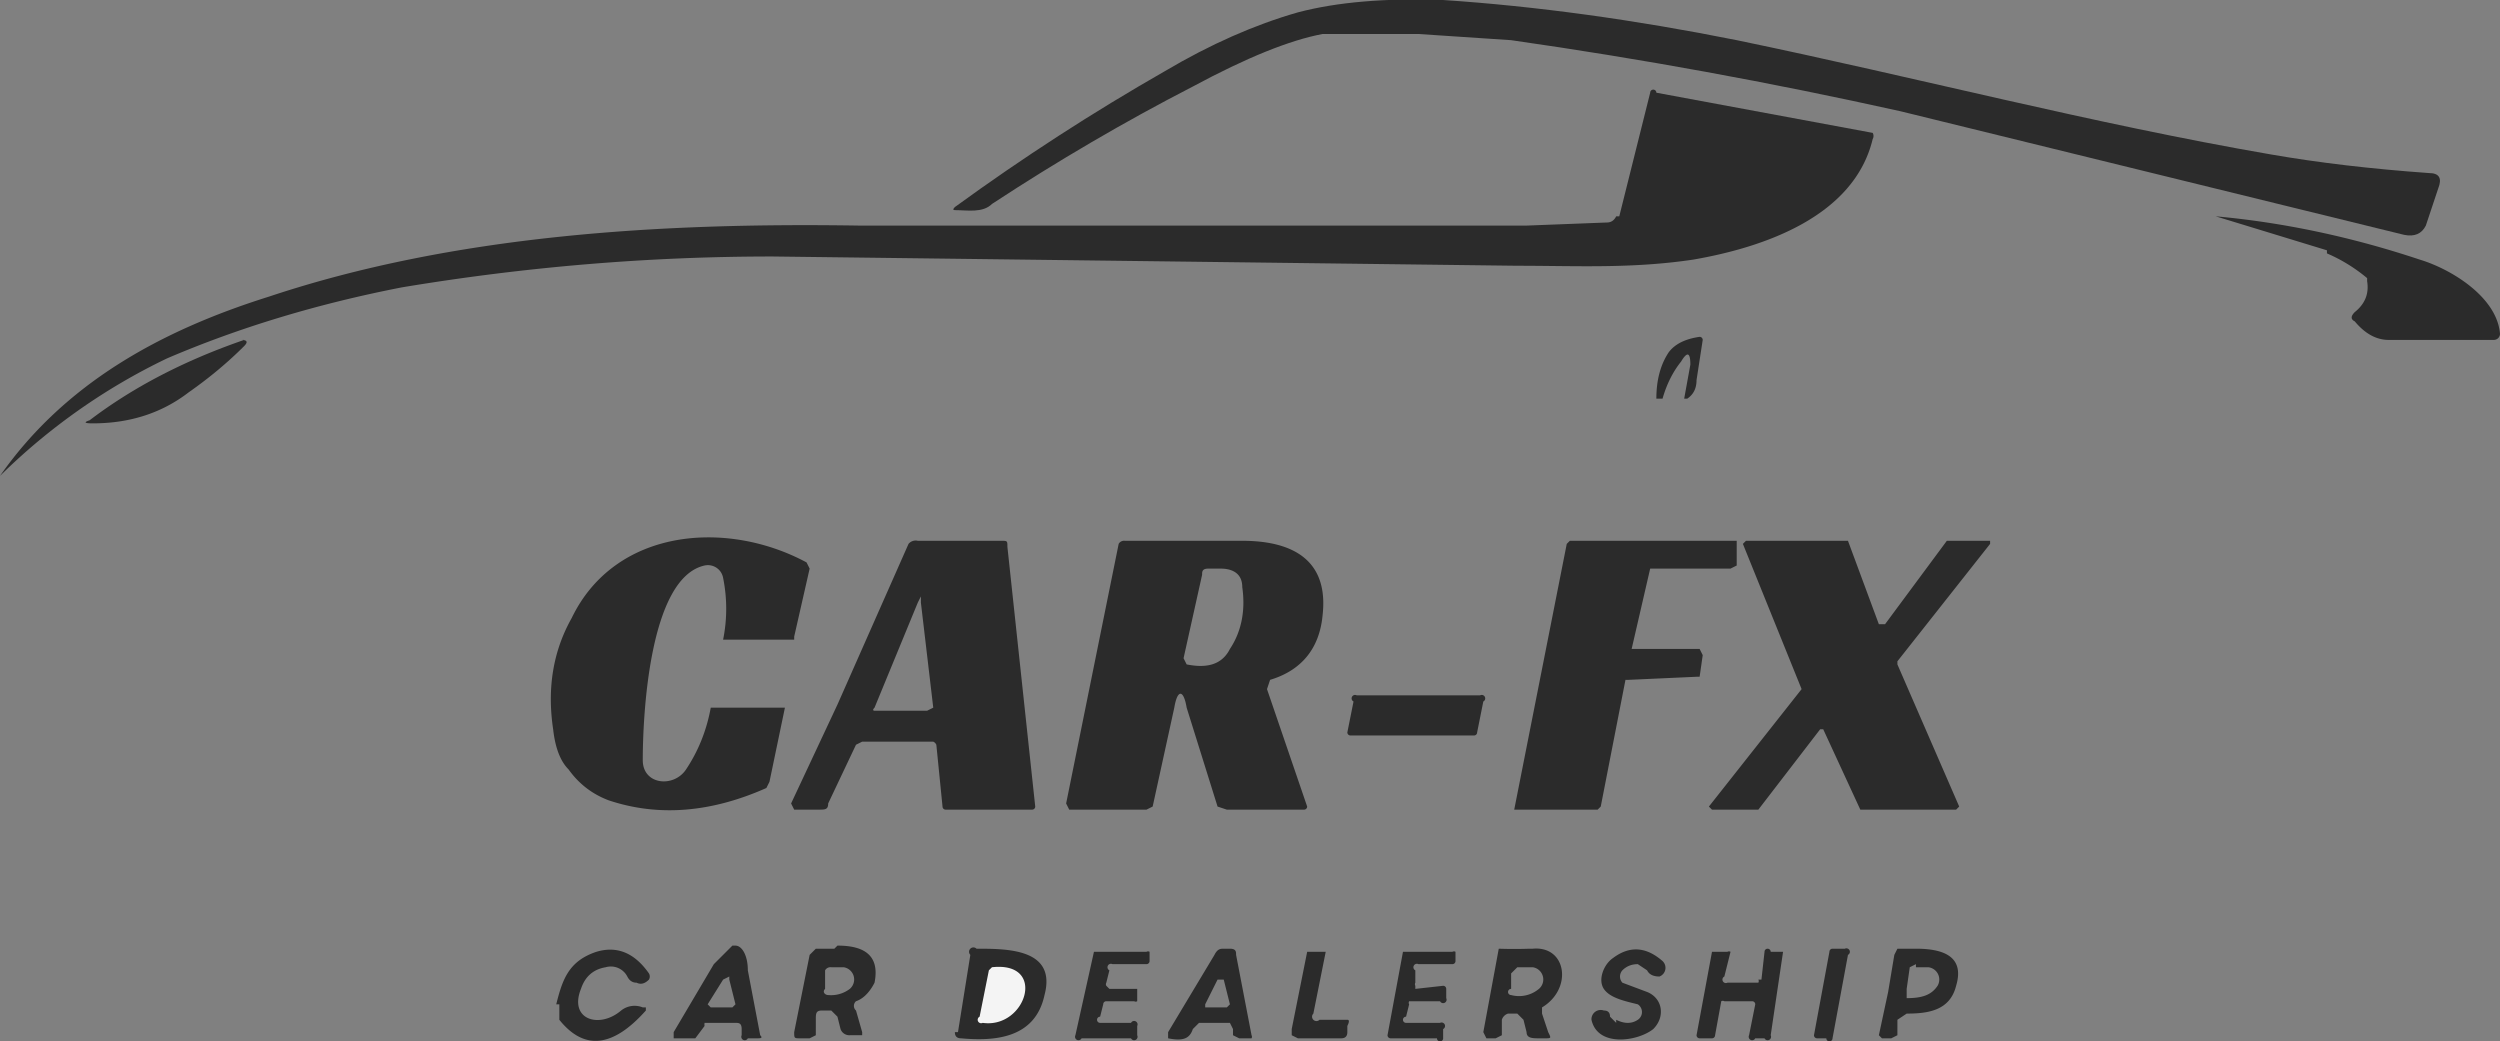 <svg xmlns="http://www.w3.org/2000/svg" xml:space="preserve" viewBox="0 0 80.9 33.7"><rect x="0" y="0" width="80.9" height="33.7" fill="#808080" stroke="none"/><path fill="#2b2b2b" d="M38.6 2.8q-3.3 1.7-6.5 3.8c-.3.3-.8.2-1.2.2q-.1 0 0-.1 3.3-2.4 6.8-4.4Q39.9 1 42 .4q1.9-.5 4.7-.4 4.5.3 9.5 1.3C62 2.5 67.7 4 73.5 5q2.3.4 5.1.6.5 0 .3.5l-.4 1.2q-.2.4-.7.3l-16.3-4q-6.3-1.4-12.6-2.3l-3-.2h-3.1q-1.6.3-4.2 1.7z"/><path fill="#2b2b2b" d="m52.4 7 1-4a.1.1 0 0 1 .2 0l7 1.3a.2.2 13.3 0 1 0 .2C60 7 57.1 8 54.8 8.4c-2 .3-3.8.2-5.7.2L25 8.3q-6 0-12 1-4.1.8-7.6 2.3A20 20 0 0 0 0 15.4q-.1 0 0 0c2.1-3 5.2-4.7 8.7-5.8 6-2 12.7-2.4 19.1-2.3h21.6l2.6-.1q.2 0 .3-.2zm22.9 1.1L71.7 7q-.3 0 0 0 3.3.3 6.6 1.4c1 .3 2.5 1.2 2.6 2.4a.2.2-2.7 0 1-.2.2h-3.4q-.6 0-1.1-.6-.2-.1 0-.3.5-.4.4-1V9q-.6-.5-1.3-.8zm-20.6 3.7q0-.6-.3-.1-.4.5-.6 1.2h-.2q0-.9.4-1.5.3-.4 1-.5a.1.1 0 0 1 .1.1l-.2 1.3q0 .4-.3.6h-.1l.2-1.1z"/><path fill="#2b2b2b" d="M7.8 11q.3 0 .1.2-.8.8-1.8 1.5-1.3 1-3.1 1-.4 0-.1-.1Q5 12 7.9 11zm17.9 9.6v.1h-2.3q.2-1 0-2a.5.5 78.5 0 0-.6-.4c-1.8.4-2 4.9-2 6.3 0 .8 1 .9 1.4.3q.6-.9.8-2h2.4l-.5 2.4-.1.2q-2.7 1.2-5.1.4-.8-.3-1.3-1-.4-.4-.5-1.3-.3-2 .6-3.6c1.4-2.9 5-3.2 7.6-1.8l.1.2zm4-3.1a.3.3 12 0 0-.3.1l-2.3 5.2-1.5 3.2.1.2h.8c.2 0 .3 0 .3-.2l.9-1.9.2-.1h2.3a.2.2 0 0 1 .1.1l.2 2a.1.1 0 0 0 .1.1h2.8a.1.1 0 0 0 .1-.1l-.9-8.4c0-.2 0-.2-.2-.2zm.1 1.8v.2l.4 3.4-.2.1h-1.7s-.1 0 0-.1l1.4-3.4.1-.2zm8.4-1.8h-1.8a.2.2 5.8 0 0-.2.1L34.5 26l.1.2h2.5l.2-.1.7-3.2c.1-.6.3-.6.4 0l1 3.2.3.1h2.5a.1.1 0 0 0 .1-.1L41 22.3l.1-.3c1-.3 1.6-1 1.7-2.1.2-1.8-1-2.4-2.6-2.4h-1.9zm1.3.9c.3 0 .7.1.7.6.1.7 0 1.4-.4 2-.3.6-.9.6-1.4.5l-.1-.2.6-2.7c0-.1 0-.2.2-.2h.4zM53 21h2l.1.2-.1.7h-.1l-2.2.1h-.1l-.8 4.1-.1.1H49l1.7-8.6.1-.1h5.4v.8l-.2.1h-2.6l-.6 2.6h.1zm3.6-3.5h3.2l1 2.7h.2l2-2.7h1.4v.1l-3 3.8v.1l2 4.6-.1.1h-3.1L59 23.6h-.1l-2 2.6h-1.5l-.1-.1 3-3.8-1.9-4.7.1-.1zm-8.9 6.3h-4a.1.1 0 0 1-.1-.1l.2-1a.1.1 0 0 1 .1-.2h4a.1.1 0 0 1 .1.2l-.2 1a.1.1 0 0 1-.1.1zM18 32.5c.2-.8.4-1.4 1.3-1.7q1-.3 1.7.7a.2.2 50 0 1 0 .2q-.2.2-.4.1-.2 0-.3-.2a.6.6 65.4 0 0-.7-.3q-.6.1-.8.7c-.4 1 .6 1.3 1.3.7a.7.7 0 0 1 .7-.1h.1v.1q-1.6 1.8-2.8.3v-.5zm5.7-1.9-.6.6-1.3 2.2v.2h.7l.3-.4a.1.2 16.6 0 1 0-.1h1c.1 0 .2 0 .2.2v.2a.1.1 83.7 0 0 .2.1h.3c.1 0 .2 0 .1-.1l-.4-2.1c0-.5-.2-.8-.4-.8zm-.1 1v.1l.2.8-.1.1H23l-.1-.1.5-.8zm3.4-.9h-.6l-.2.2-.5 2.5c0 .2 0 .2.2.2h.3l.2-.1V33c0-.2 0-.3.2-.3h.3l.2.2.1.4a.3.3 84.4 0 0 .3.2h.4v-.1l-.2-.7a.2.2 62.4 0 1 0-.3c.3-.1.5-.4.6-.6.2-1-.5-1.2-1.2-1.2zm.3.6a.4.4 27.6 0 1 .2.7 1 1 0 0 1-.7.2c-.1 0-.2-.1-.1-.2v-.6a.2.2 2.9 0 1 .2-.1zm3.7 2.1.4-2.5a.1.1 0 0 1 .2-.2c1 0 2.6 0 2.2 1.5-.3 1.4-1.6 1.5-2.7 1.4q-.2 0-.2-.2zm4.9-1.4h.9v.4a.1.1 0 0 1-.1 0h-.9a.1.1 0 0 0-.1.1l-.1.4a.1.1 0 0 0 0 .2h1a.1.1 0 0 1 .2.1v.3a.1.1 0 0 1-.2.1H35a.1.1 0 0 1-.2-.1l.6-2.7h1.7a.1.1 0 0 1 .1 0v.3a.1.1 0 0 1-.1.1H36a.1.1 0 0 0-.1.2l-.1.4a.1.1 0 0 0 0 .1zm3.7-1.3c-.1 0-.2 0-.3.2l-1.5 2.5v.2c.5.1.7 0 .8-.3l.2-.2h1l.1.2v.2l.2.1h.4a.1.1-5.8 0 0 0-.1l-.5-2.6c0-.1 0-.2-.2-.2zm0 1 .2.8-.1.1H39v-.1l.4-.8zm2.2 1.6.5-2.5h.6l-.4 2a.1.1 5.9 0 0 .2.2h.9q.1 0 0 .2v.2q0 .2-.2.2H42l-.2-.1v-.1zm4-1.3.9-.1a.1.1 0 0 1 .1.1v.3a.1.1 0 0 1-.2.1h-1a.1.1 0 0 0 0 .1l-.1.4a.1.1 0 0 0 0 .2h1.1a.1.1 0 0 1 .1.2v.3a.1.1 0 0 1-.2 0H45a.1.1 0 0 1-.1-.1l.5-2.7H47a.1.1 0 0 1 .1 0v.3a.1.1 0 0 1-.1.1h-1.1a.1.1 0 0 0-.1.2v.4a.1.1 0 0 0 0 .1zm3.8-1.3h-.1a15 15 0 0 1-1 0l-.5 2.7.1.2h.3l.2-.1V33a.3.3 78.3 0 1 .2-.2h.3l.2.2.1.4c0 .2.2.2.4.2h.2c.2 0 .2 0 .1-.2l-.2-.6v-.2c1-.6.8-2-.3-1.9zm-.2.6h.2a.4.4 34 0 1 .2.7 1 1 0 0 1-.9.2.1.1 9.2 0 1 0-.2v-.5l.2-.2h.3zm2.9 1.7q.4.2.7 0a.3.3 36.8 0 0 0-.5c-.4-.1-.9-.2-1.1-.5-.2-.3 0-.8.3-1q.8-.6 1.6.1a.3.3 63.4 0 1-.1.5q-.3 0-.4-.2l-.3-.2q-.3 0-.5.2a.3.3 0 0 0 0 .4l.8.3c.5.2.6.8.2 1.2-.5.4-1.8.6-2-.3a.3.3.2 0 1 .4-.3q.2 0 .2.2l.2.2zm4.7-1.3.1-.9a.1.1 0 0 1 .2 0h.4l-.4 2.7a.1.1 0 0 1-.2.1h-.3a.1.1 0 0 1-.2-.1l.2-1a.1.1 0 0 0-.1-.1h-.9a.1.1 0 0 0-.1 0l-.2 1.1a.1.1 0 0 1-.1.1H55a.1.1 0 0 1-.1-.1l.5-2.7h.5a.1.1 0 0 1 .1 0l-.2.8a.1.1 0 0 0 .1.2h1a.1.1 0 0 0 0-.1zm2.3 1.9a.1.1 0 0 1-.2 0h-.3a.1.1 0 0 1-.1-.1l.5-2.7a.1.1 0 0 1 .1-.1h.4a.1.1 0 0 1 .1.2zm2.7-2.9h-.6l-.1.2-.2 1.2-.3 1.4.1.1h.3l.2-.1V33l.3-.2c.7 0 1.4-.1 1.6-.9.3-1-.5-1.2-1.3-1.2zm0 .6h.4a.4.4 0 0 1 .3.6c-.2.3-.5.4-1 .4V32l.1-.7.2-.1z"/><path fill="#f4f4f4" d="m31.7 32.9.3-1.5.1-.1c1.8-.2 1.1 2-.3 1.8a.1.1 0 0 1-.1-.2z"/></svg>